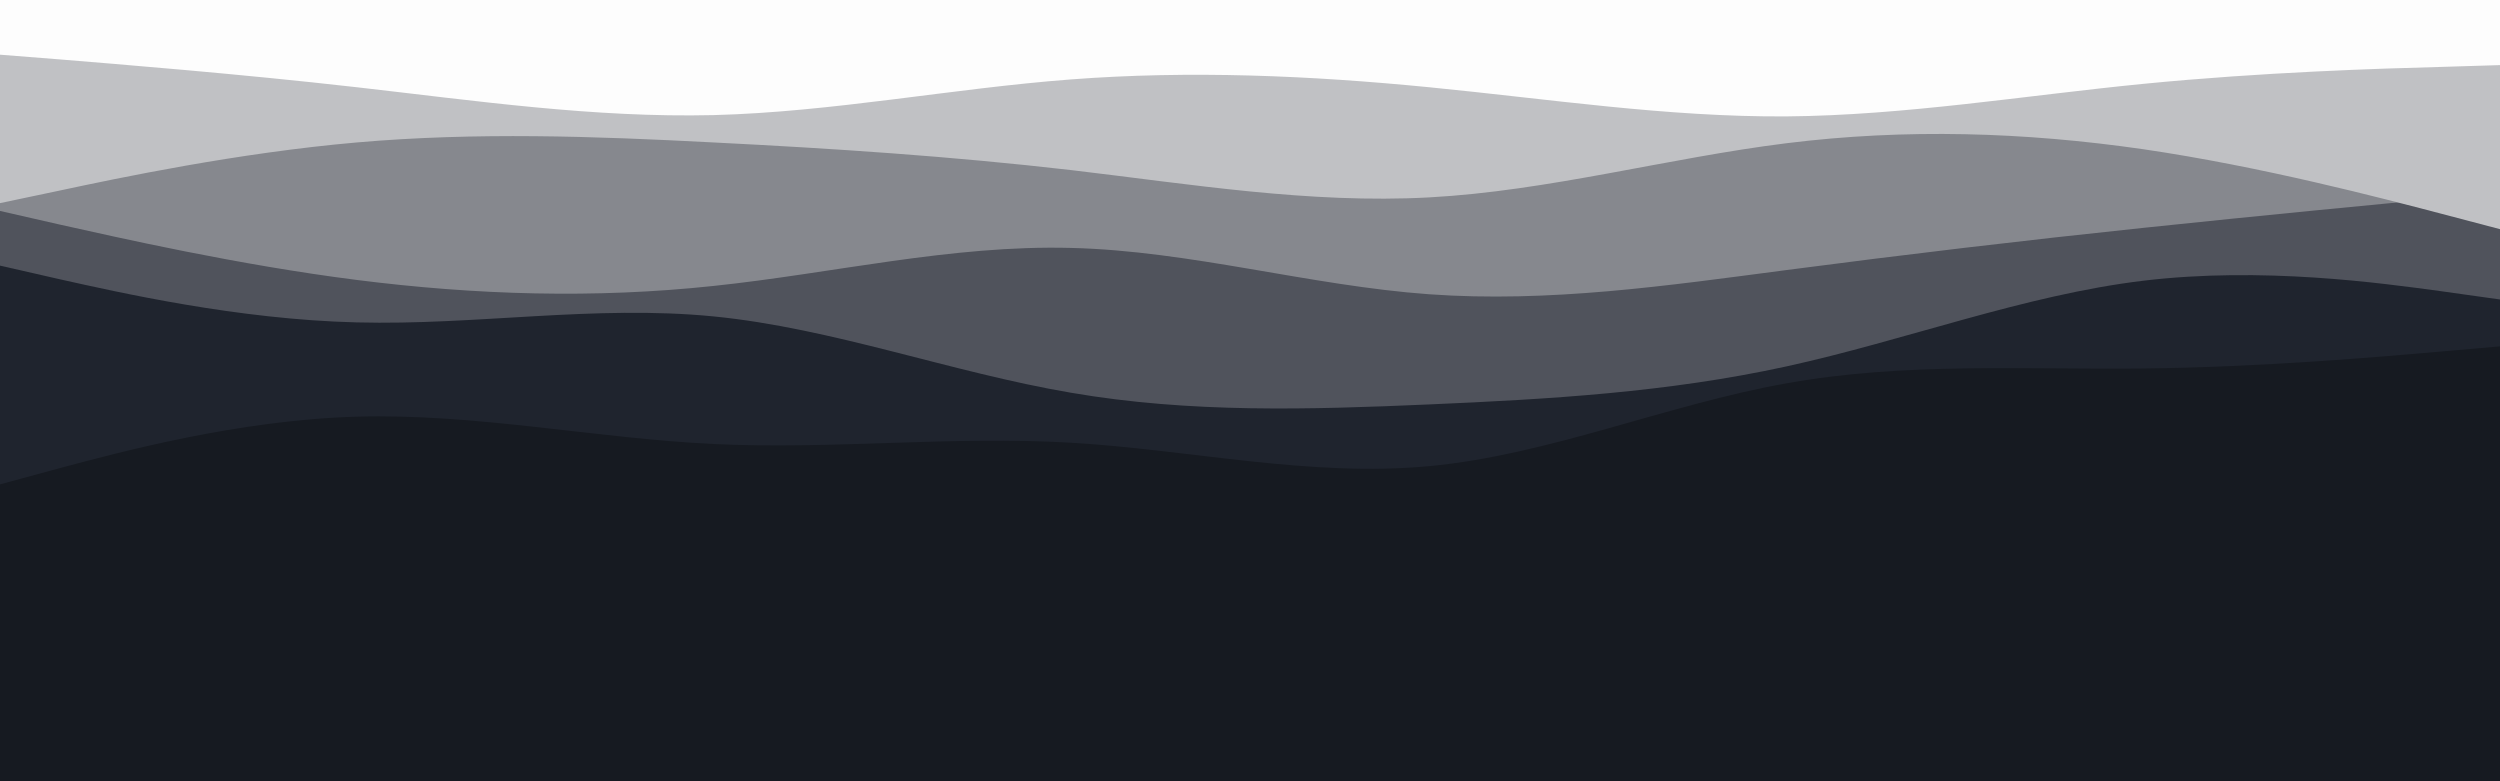 <svg id="visual" viewBox="0 0 960 300" width="960" height="300" xmlns="http://www.w3.org/2000/svg" xmlns:xlink="http://www.w3.org/1999/xlink" version="1.1"><rect x="0" y="0" width="960" height="300" fill="#161a21"></rect><path d="M0 186L22.8 179.8C45.7 173.7 91.3 161.3 137 160C182.7 158.7 228.3 168.3 274 170.5C319.7 172.7 365.3 167.3 411.2 170C457 172.7 503 183.3 548.8 179C594.7 174.7 640.3 155.3 686 147.2C731.7 139 777.3 142 823 141.5C868.7 141 914.3 137 937.2 135L960 133L960 0L937.2 0C914.3 0 868.7 0 823 0C777.3 0 731.7 0 686 0C640.3 0 594.7 0 548.8 0C503 0 457 0 411.2 0C365.3 0 319.7 0 274 0C228.3 0 182.7 0 137 0C91.3 0 45.7 0 22.8 0L0 0Z" fill="#1f242e"></path><path d="M0 102L22.8 107.2C45.7 112.3 91.3 122.7 137 123.8C182.7 125 228.3 117 274 121.5C319.7 126 365.3 143 411.2 150.8C457 158.7 503 157.3 548.8 155.3C594.7 153.3 640.3 150.7 686 140.7C731.7 130.7 777.3 113.3 823 107.8C868.7 102.3 914.3 108.7 937.2 111.8L960 115L960 0L937.2 0C914.3 0 868.7 0 823 0C777.3 0 731.7 0 686 0C640.3 0 594.7 0 548.8 0C503 0 457 0 411.2 0C365.3 0 319.7 0 274 0C228.3 0 182.7 0 137 0C91.3 0 45.7 0 22.8 0L0 0Z" fill="#50535c"></path><path d="M0 81L22.8 86.2C45.7 91.3 91.3 101.7 137 107.5C182.7 113.3 228.3 114.7 274 109.8C319.7 105 365.3 94 411.2 95.2C457 96.3 503 109.7 548.8 113C594.7 116.3 640.3 109.7 686 103.7C731.7 97.7 777.3 92.3 823 87.5C868.7 82.7 914.3 78.3 937.2 76.2L960 74L960 0L937.2 0C914.3 0 868.7 0 823 0C777.3 0 731.7 0 686 0C640.3 0 594.7 0 548.8 0C503 0 457 0 411.2 0C365.3 0 319.7 0 274 0C228.3 0 182.7 0 137 0C91.3 0 45.7 0 22.8 0L0 0Z" fill="#86888e"></path><path d="M0 78L22.8 73.2C45.7 68.3 91.3 58.7 137 54.7C182.7 50.7 228.3 52.3 274 54.7C319.7 57 365.3 60 411.2 65.3C457 70.7 503 78.3 548.8 75.8C594.7 73.3 640.3 60.7 686 55C731.7 49.3 777.3 50.7 823 57.3C868.7 64 914.3 76 937.2 82L960 88L960 0L937.2 0C914.3 0 868.7 0 823 0C777.3 0 731.7 0 686 0C640.3 0 594.7 0 548.8 0C503 0 457 0 411.2 0C365.3 0 319.7 0 274 0C228.3 0 182.7 0 137 0C91.3 0 45.7 0 22.8 0L0 0Z" fill="#c0c1c4"></path><path d="M0 21L22.8 22.8C45.7 24.7 91.3 28.3 137 33.5C182.7 38.7 228.3 45.3 274 44.2C319.7 43 365.3 34 411.2 30.5C457 27 503 29 548.8 33.5C594.7 38 640.3 45 686 44.7C731.7 44.3 777.3 36.7 823 32.2C868.7 27.7 914.3 26.3 937.2 25.7L960 25L960 0L937.2 0C914.3 0 868.7 0 823 0C777.3 0 731.7 0 686 0C640.3 0 594.7 0 548.8 0C503 0 457 0 411.2 0C365.3 0 319.7 0 274 0C228.3 0 182.7 0 137 0C91.3 0 45.7 0 22.8 0L0 0Z" fill="#fdfdfd"></path></svg>